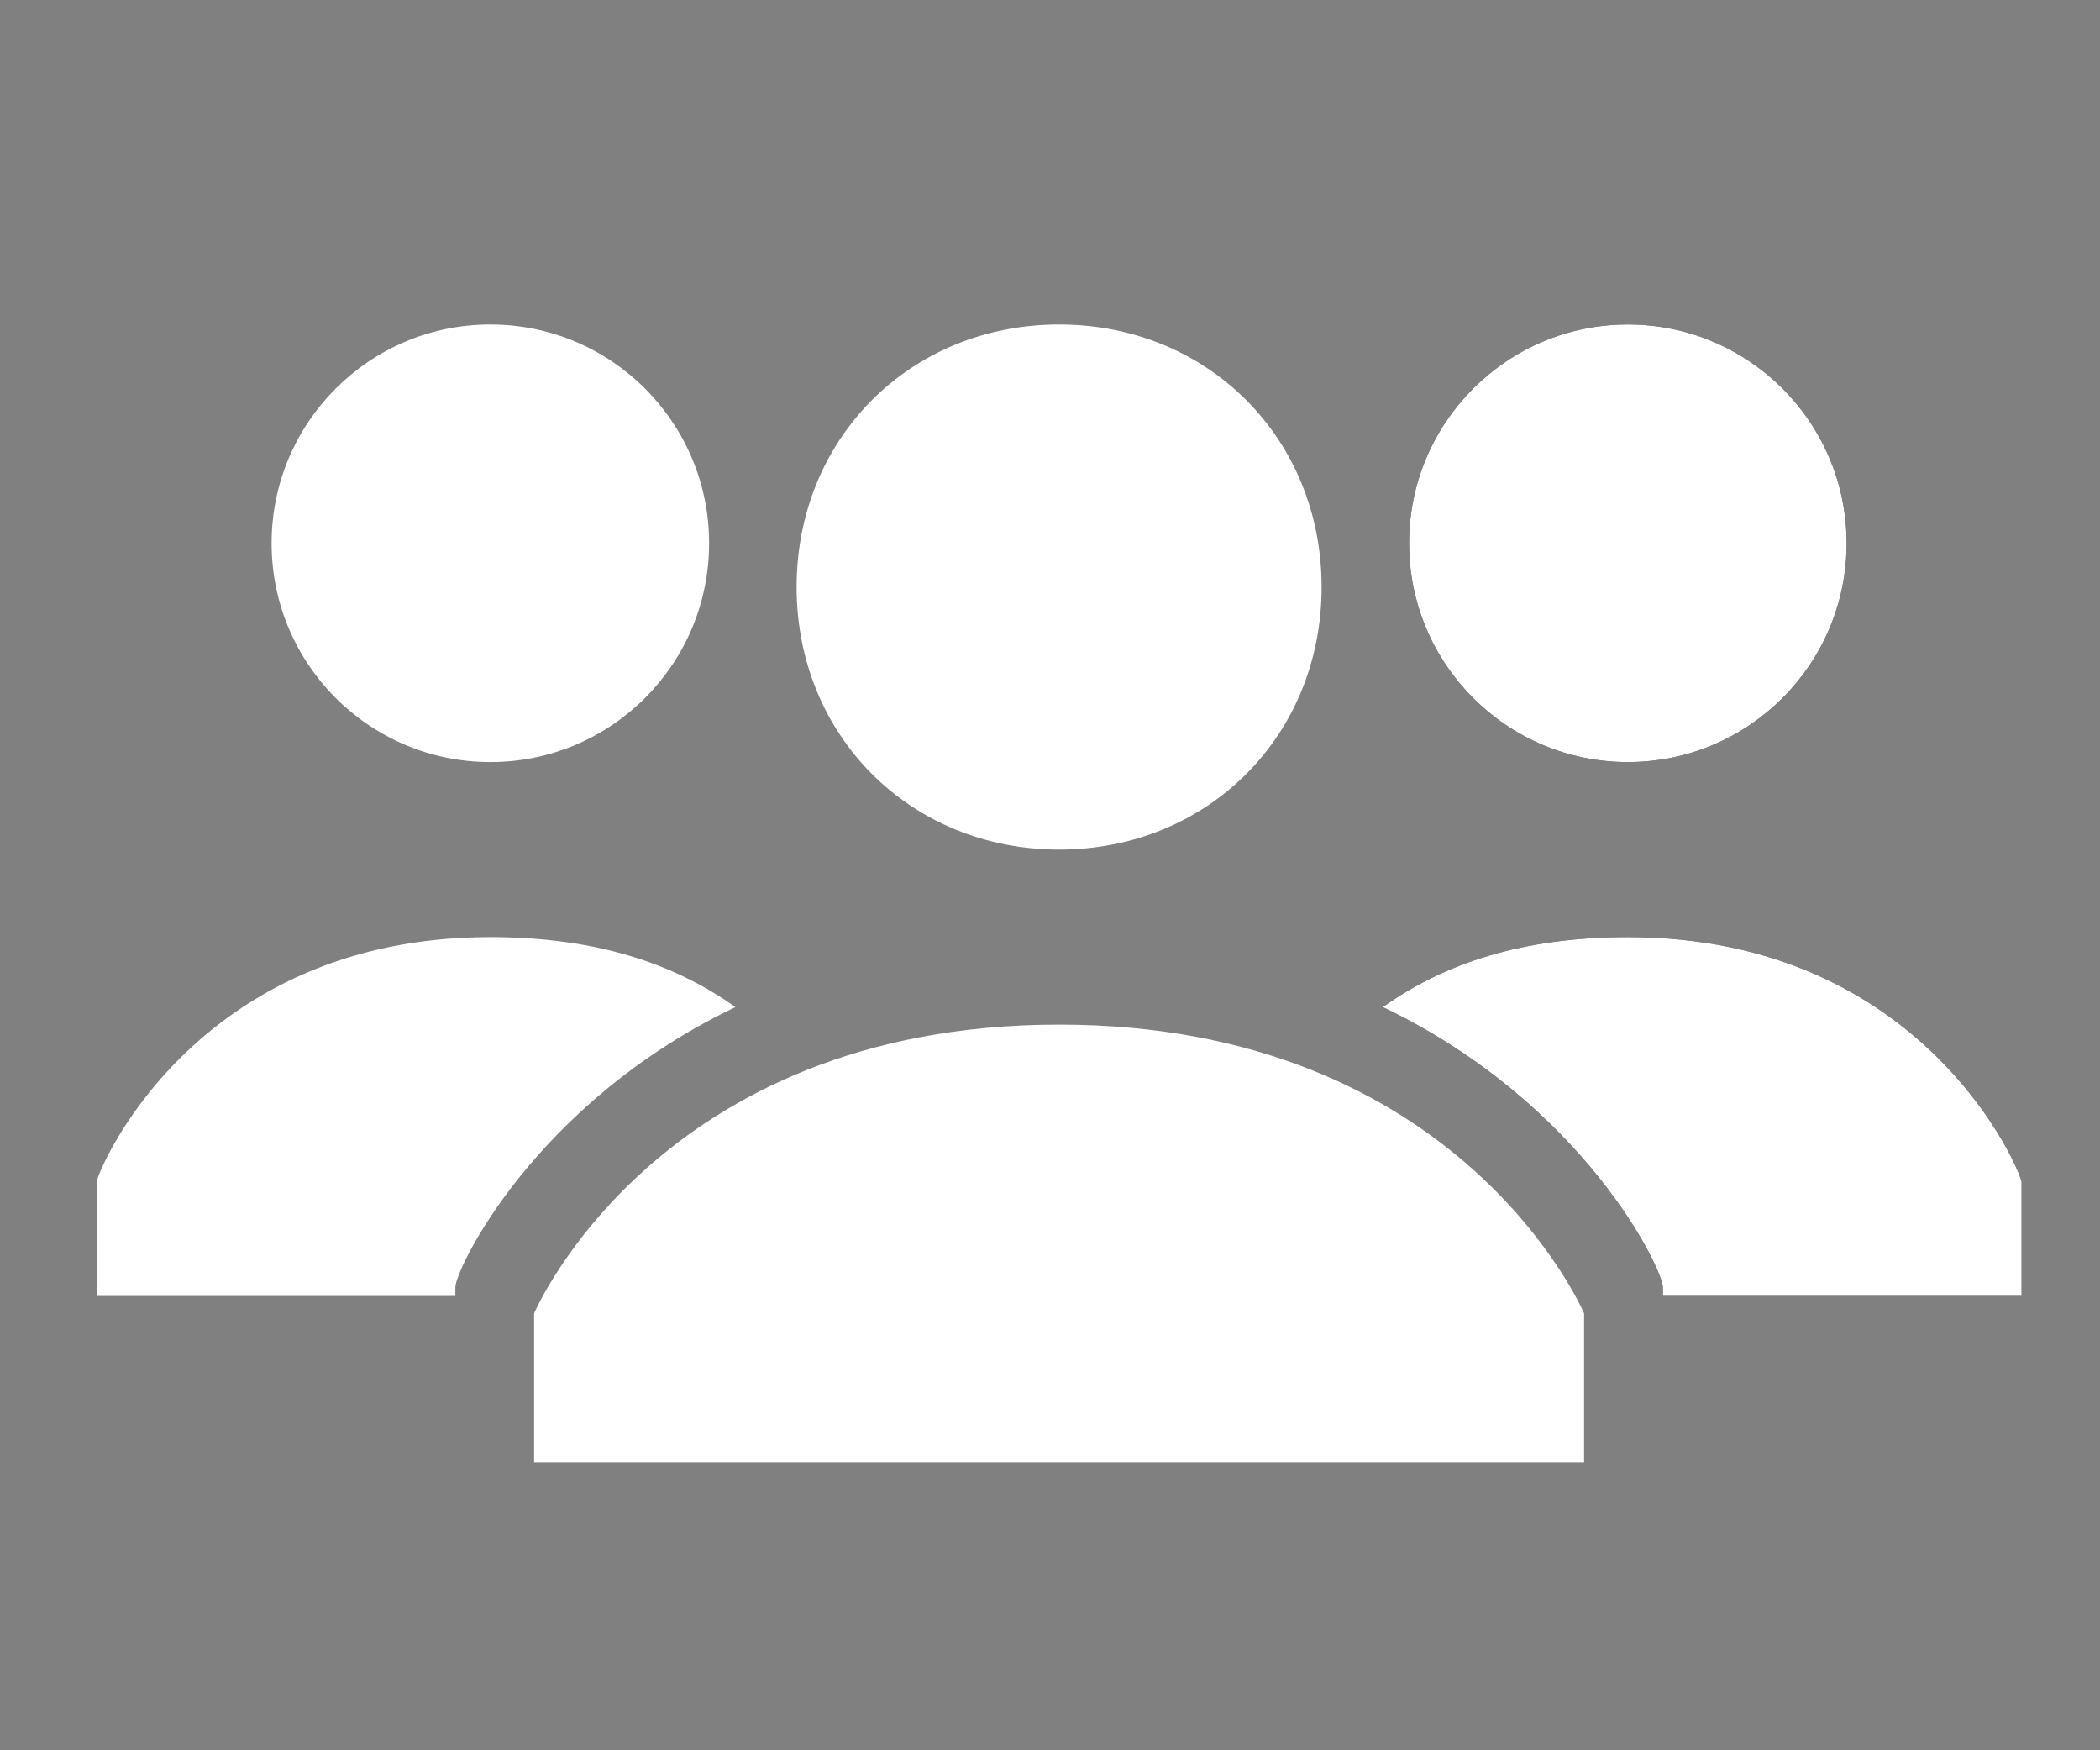 <svg width="24" height="20" xmlns="http://www.w3.org/2000/svg">

 <rect width="100%" height="100%" fill="#808080" stroke="none"/>

 <g>
  <title>background</title>
  <rect fill="none" id="canvas_background" height="22" width="26" y="-1" x="-1"/>
 </g>
 <g>
  <title>Layer 1</title>
  <path fill="#ffffff" id="svg_2" d="m9.104,6.708c0,-1.7 1.3,-3 3,-3s3,1.3 3,3c0,1.7 -1.3,3 -3,3s-3,-1.3 -3,-3zm3,5c-4.6,0 -6,3.3 -6,3.3l0,1.7l12,0l0,-1.7c0,0 -1.4,-3.3 -6,-3.3z"/>
  <circle id="svg_5" r="2.5" cy="6.208" cx="18.604"/>
  <path id="svg_7" d="m18.604,10.708c-1.2,0 -2.1,0.3 -2.8,0.8c2.3,1.1 3.2,3 3.2,3.2l0,0.1l4.1,0l0,-1.3c0,-0.1 -1.1,-2.8 -4.5,-2.8z"/>
  <circle fill="#ffffff" id="svg_10" r="2.5" cy="6.208" cx="18.604"/>
  <path fill="#ffffff" id="svg_12" d="m18.604,10.708c-1.2,0 -2.1,0.3 -2.8,0.8c2.3,1.1 3.2,3 3.2,3.2l0,0.1l4.1,0l0,-1.3c0,-0.1 -1.1,-2.8 -4.5,-2.8z"/>
  <circle fill="#ffffff" id="svg_15" r="2.5" cy="6.208" cx="5.604"/>
  <path fill="#ffffff" id="svg_17" d="m5.604,10.708c1.2,0 2.1,0.3 2.8,0.8c-2.3,1.1 -3.2,3 -3.2,3.2l0,0.1l-4.1,0l0,-1.3c0,-0.1 1.1,-2.8 4.5,-2.8z"/>
 </g>
</svg>